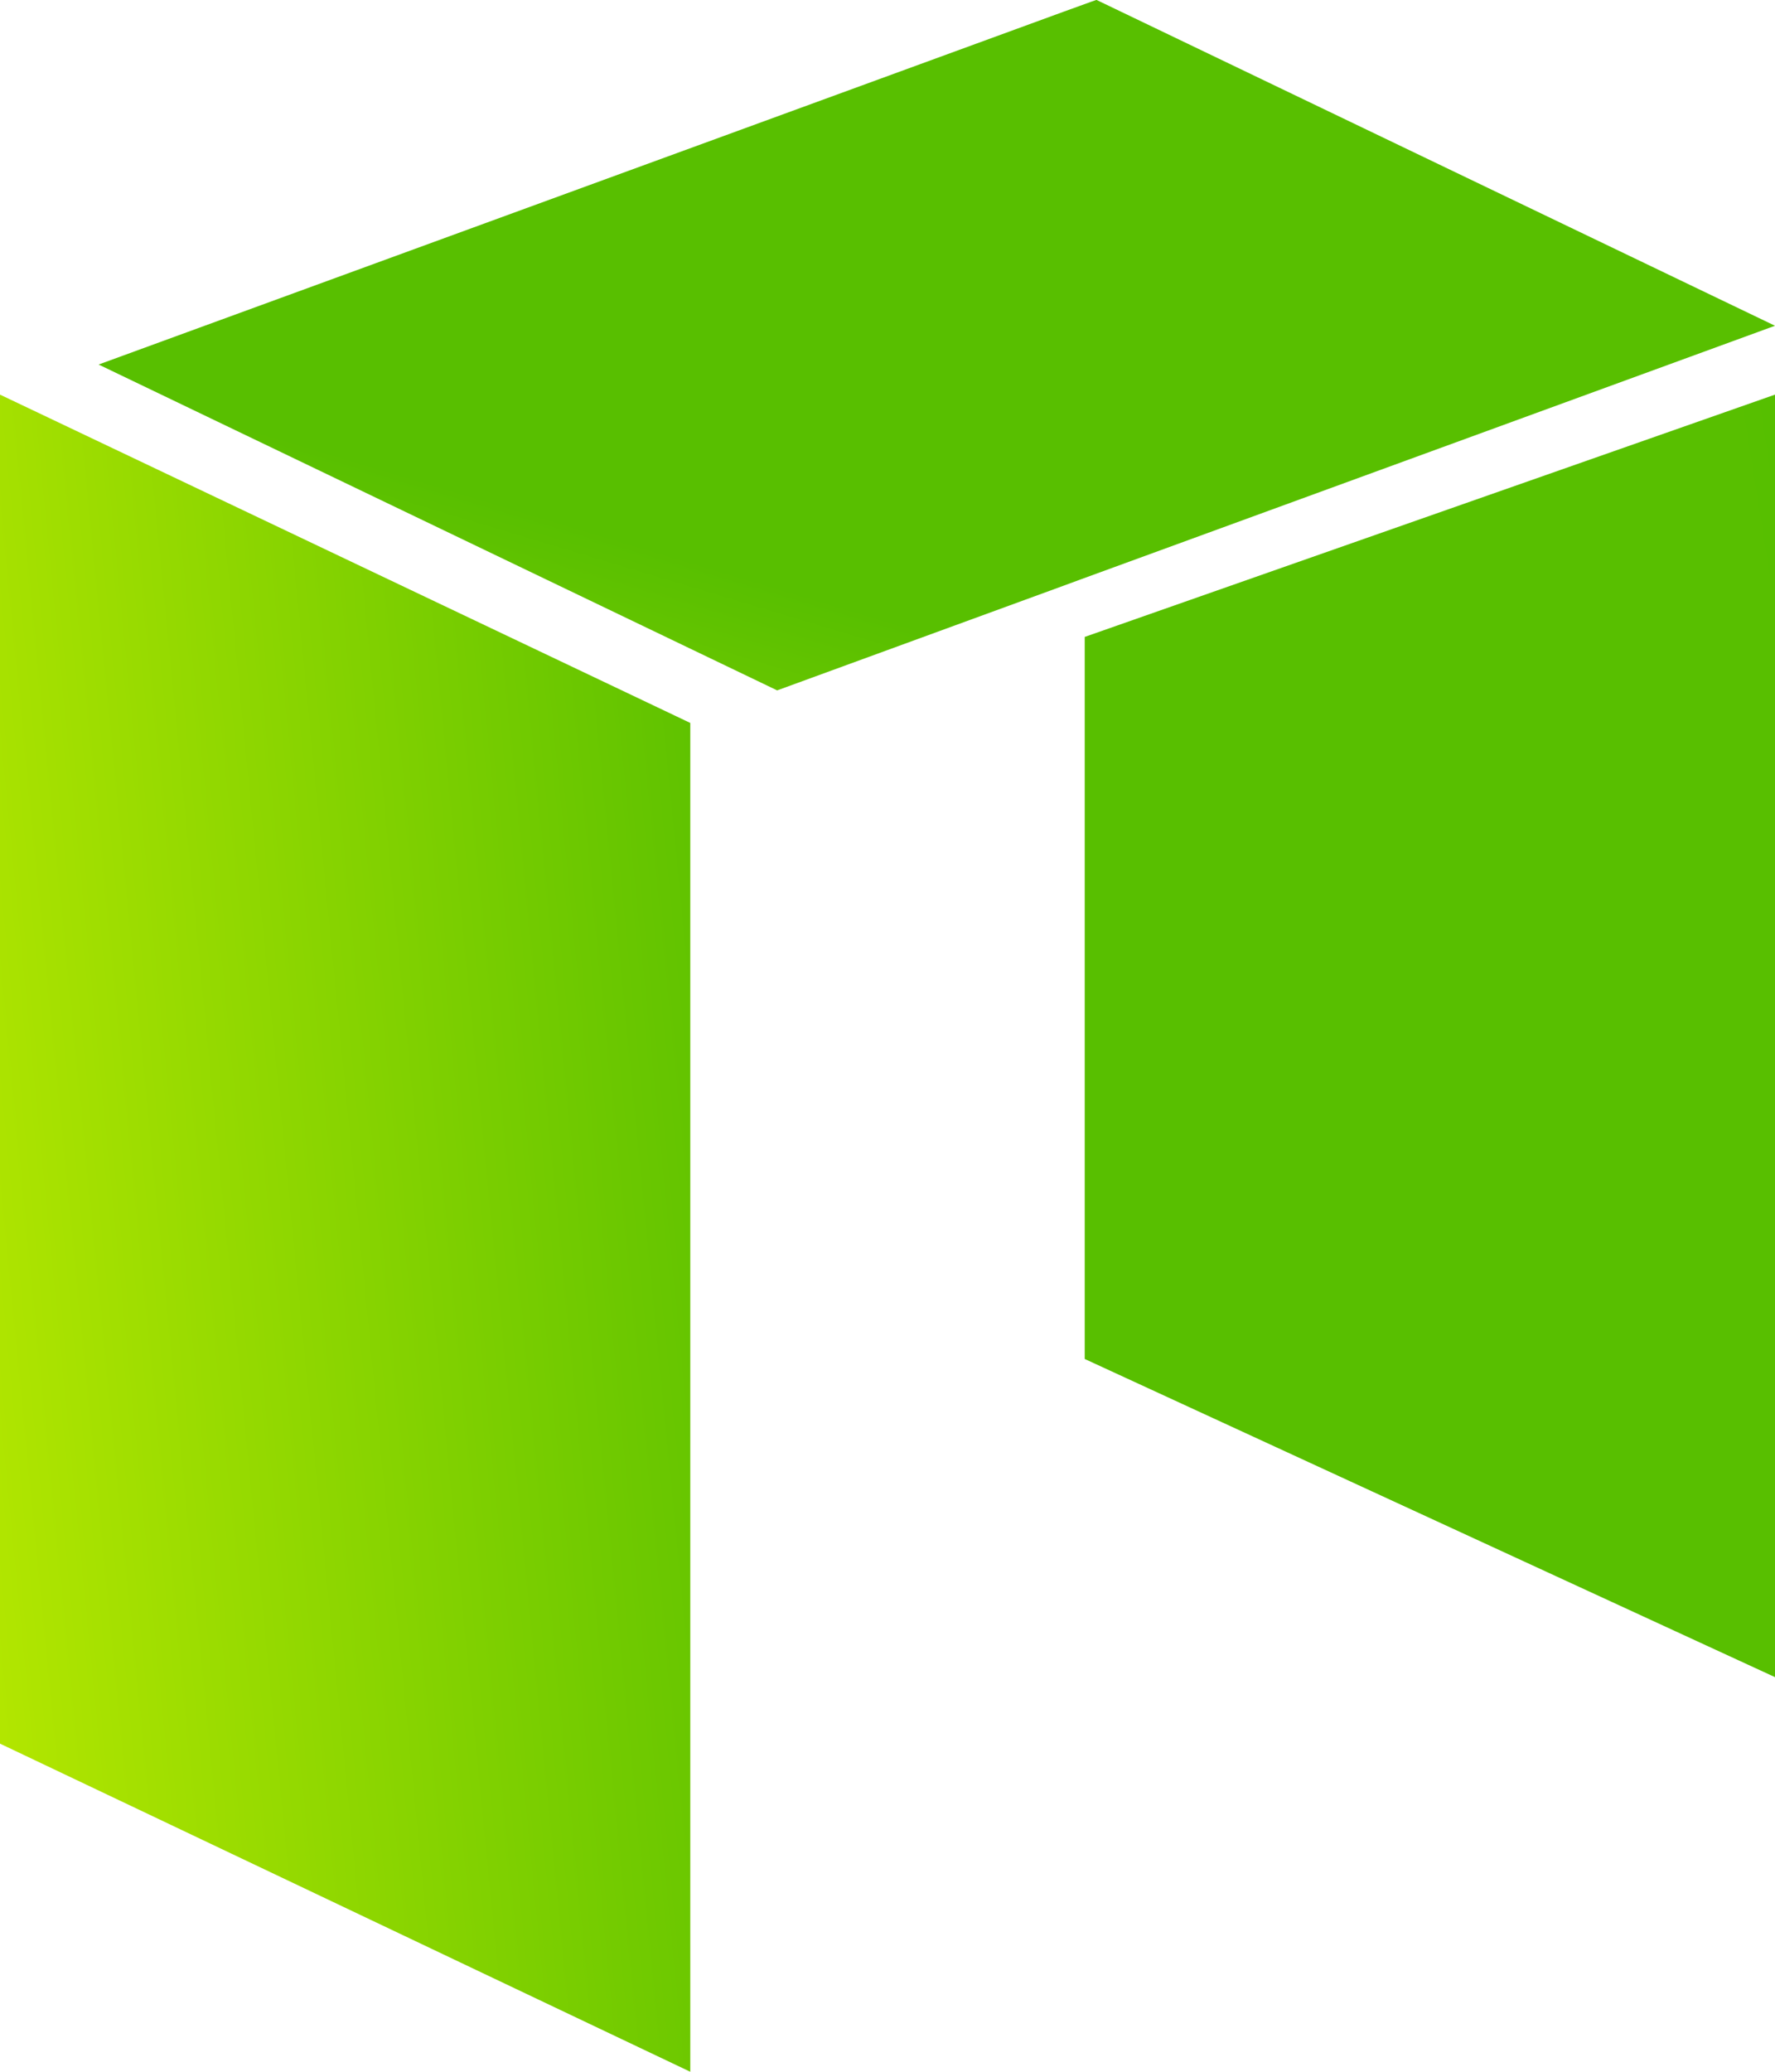<svg height="21" viewBox="0 0 18 21" width="18" xmlns="http://www.w3.org/2000/svg" xmlns:xlink="http://www.w3.org/1999/xlink"><linearGradient id="a"><stop offset="0" stop-color="#beeb00"/><stop offset=".23" stop-color="#58bf00"/><stop offset=".42" stop-color="#58bf00"/><stop offset=".61" stop-color="#29b800"/><stop offset=".78" stop-color="#00ae1d"/><stop offset=".99" stop-color="#00a62c"/></linearGradient><linearGradient id="b" x1="-130.915%" x2="433.456%" xlink:href="#a" y1="113.045%" y2="-54.159%"/><linearGradient id="c" x1="-19.116%" x2="559.115%" xlink:href="#a" y1="66.149%" y2="-68.958%"/><linearGradient id="d" x1="-24.245%" x2="213.073%" xlink:href="#a" y1="153.335%" y2="-176.965%"/><g fill="none" fill-rule="evenodd"><path d="m18 4v13l-7-3.225v-7.319z" fill="url(#b)"/><path d="m0 17.674 7 3.326v-13.672l-7-3.328z" fill="url(#c)"/><path d="m17.822 3.367.115-.042.063-.023-6.881-3.303-.063.022-.182.066-.086.031-9.788 3.577 6.881 3.303 2.907-1.062.171-.063z" fill="url(#d)"/></g></svg>